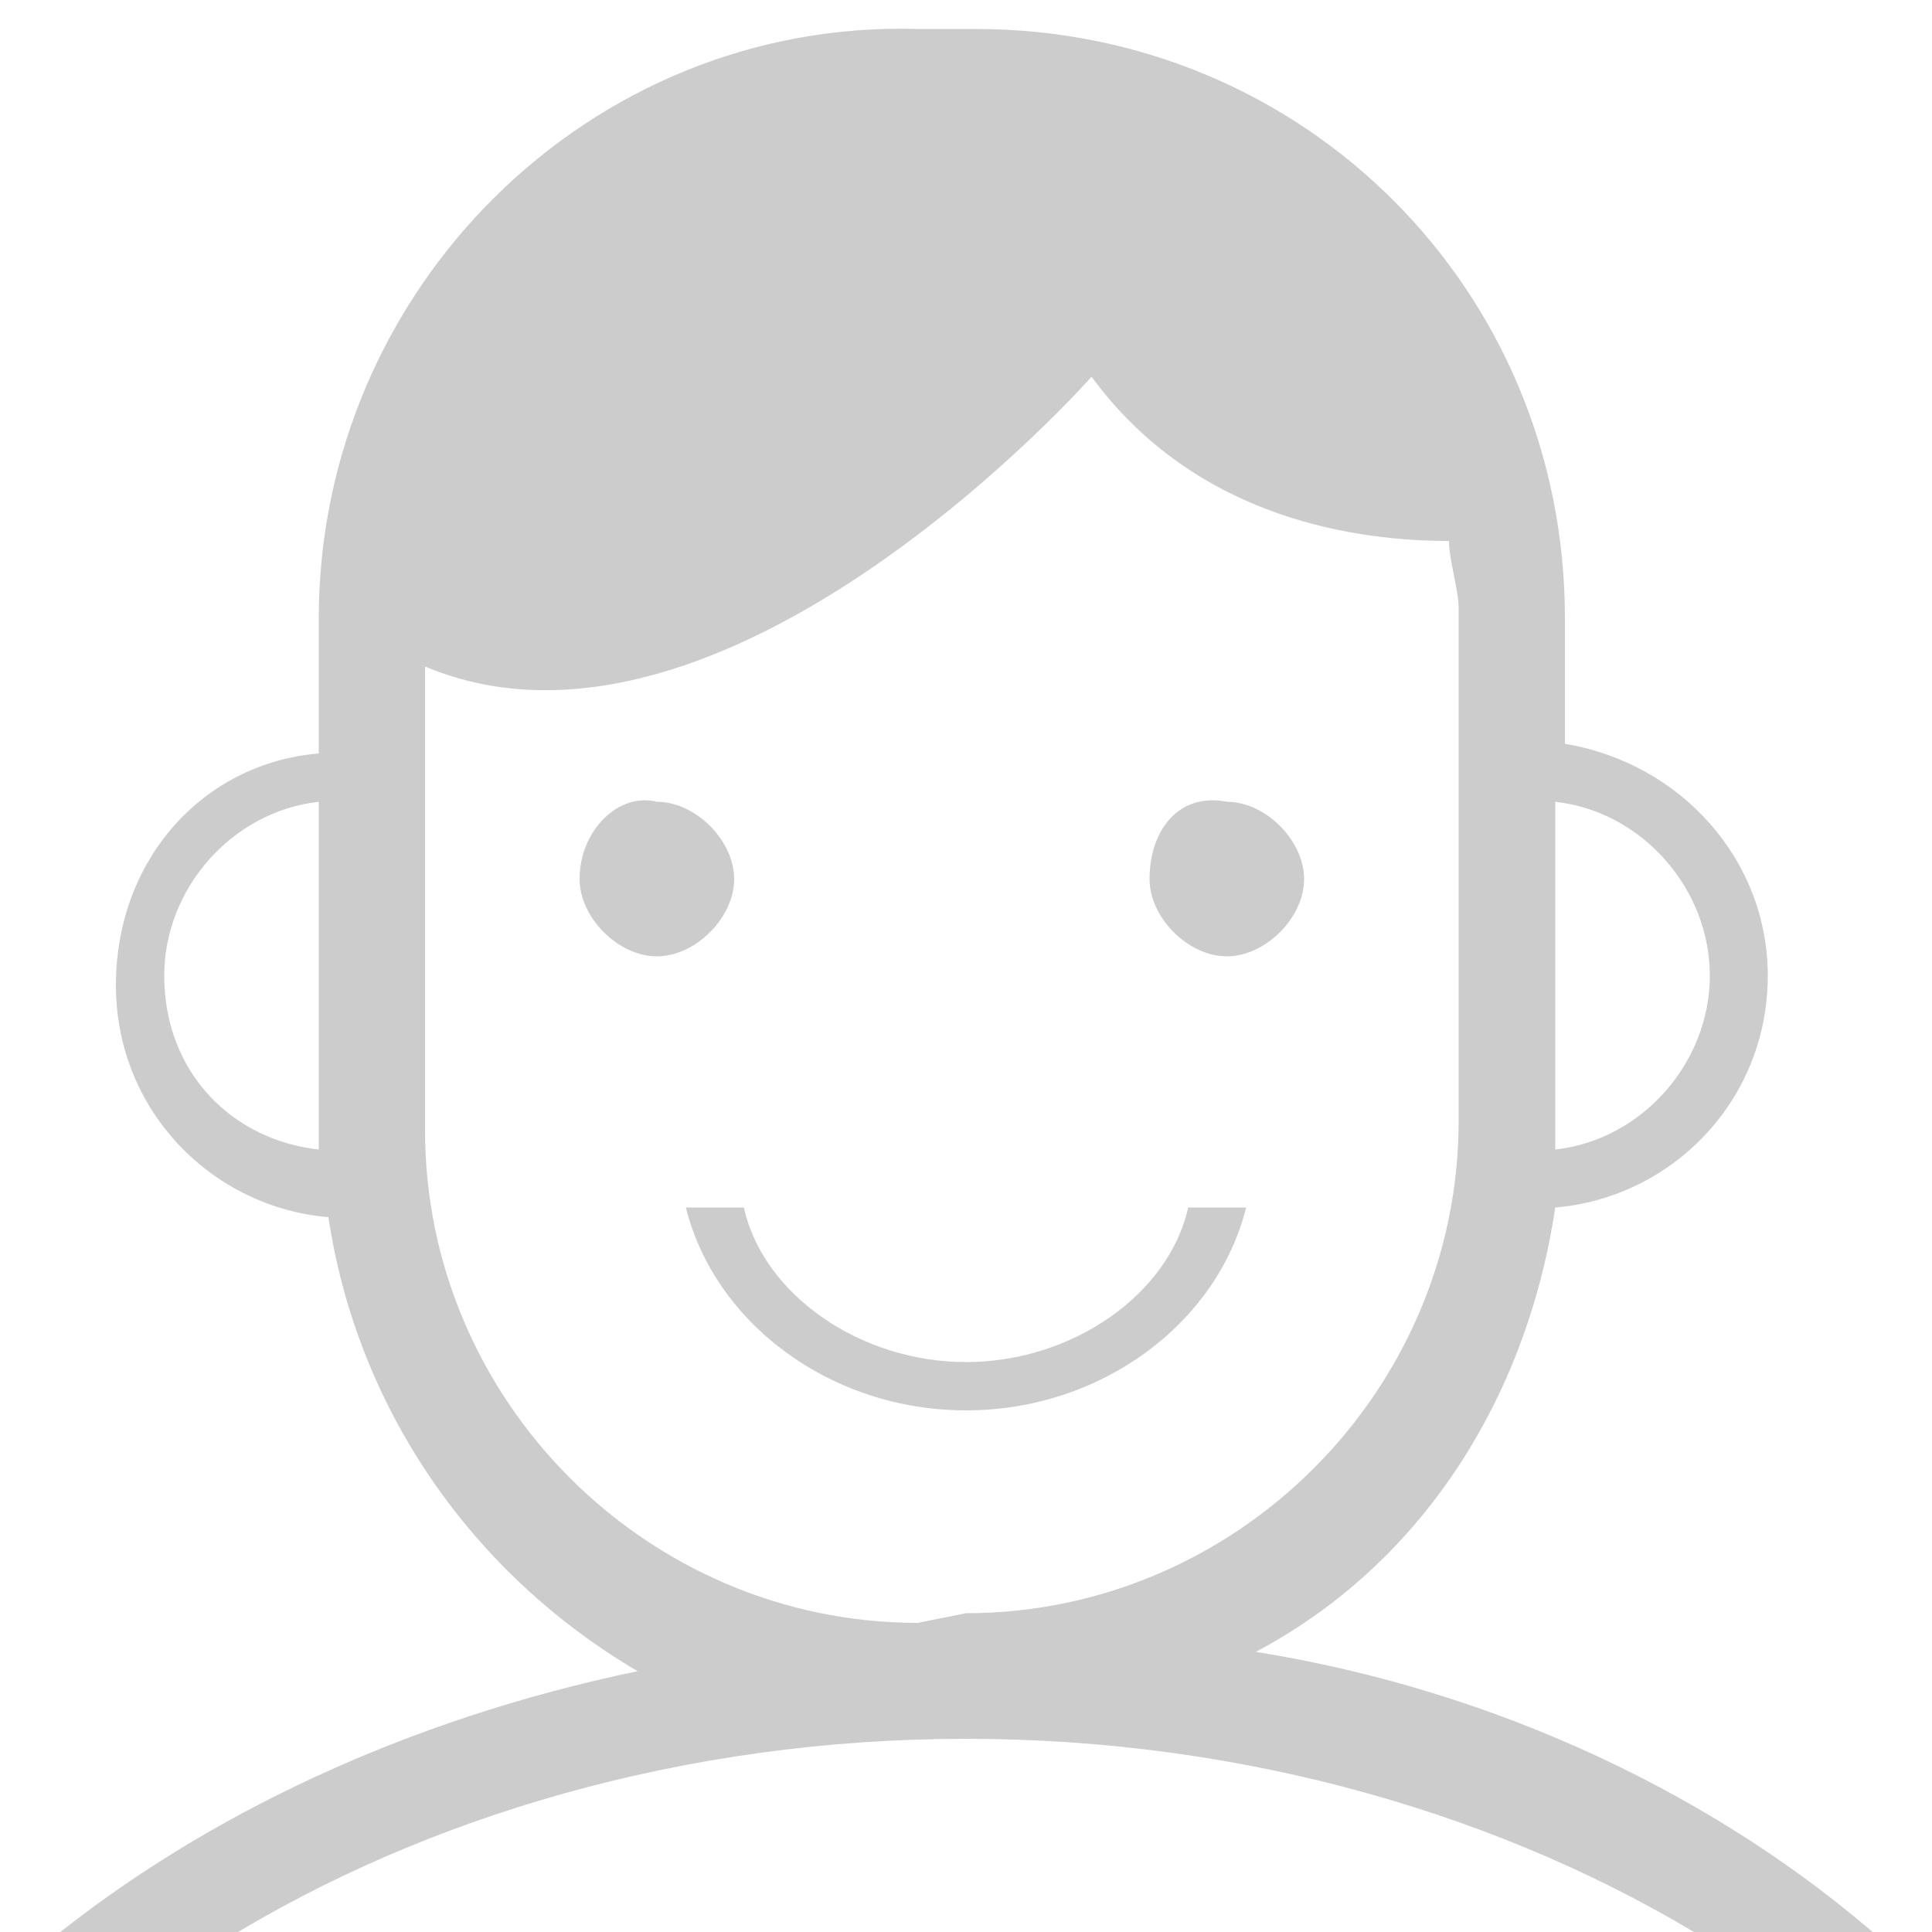 <?xml version="1.0" encoding="utf-8"?>
<!-- Generator: Adobe Illustrator 21.1.0, SVG Export Plug-In . SVG Version: 6.00 Build 0)  -->
<svg version="1.1" id="图层_1" xmlns="http://www.w3.org/2000/svg" xmlns:xlink="http://www.w3.org/1999/xlink" x="0px" y="0px"
	 viewBox="0 0 20 20" style="enable-background:new 0 0 20 20;" xml:space="preserve">
<style type="text/css">
	.st0{fill:#CCCCCC;}
</style>
<g>
	<path class="st0" d="M13,17.1c1.7-0.9,2.8-2.6,3.1-4.6c1.2-0.1,2.2-1.1,2.2-2.4c0-1.2-0.9-2.2-2.1-2.4V6.4c0-3.4-2.7-6.1-6.1-6.1
		H9.5C6.1,0.2,3.3,3,3.3,6.4v1.4c-1.2,0.1-2.1,1.1-2.1,2.4c0,1.3,1,2.3,2.2,2.4c0.3,2,1.5,3.7,3.2,4.7c-2.4,0.5-4.5,1.5-6.1,2.8h1.8
		c2.1-1.3,4.8-2.1,7.7-2.1s5.6,0.8,7.7,2.1h1.8C17.8,18.6,15.5,17.5,13,17.1z M16.1,11.7V8.3c0.9,0.1,1.6,0.9,1.6,1.8
		c0,0.9-0.7,1.7-1.6,1.8C16.1,11.9,16.1,11.8,16.1,11.7z M1.7,10.1c0-0.9,0.7-1.7,1.6-1.8v3.4c0,0.1,0,0.2,0,0.2
		C2.4,11.8,1.7,11.1,1.7,10.1z M9.5,16.8c-2.8,0-5.1-2.3-5.1-5.1V6.9c3.1,1.3,6.9-3,6.9-3c1.1,1.5,2.8,1.7,3.7,1.7
		c0,0.2,0.1,0.5,0.1,0.7v5.3c0,2.8-2.3,5.1-5.1,5.1L9.5,16.8z"/>
	<path class="st0" d="M10,14.1c-1.1,0-2.1-0.7-2.3-1.6H7.1c0.3,1.2,1.5,2.1,2.9,2.1s2.6-0.9,2.9-2.1h-0.6
		C12.1,13.4,11.1,14.1,10,14.1z"/>
	<path class="st0" d="M6,9.1c0,0.4,0.4,0.8,0.8,0.8c0.4,0,0.8-0.4,0.8-0.8l0,0c0-0.4-0.4-0.8-0.8-0.8C6.4,8.2,6,8.6,6,9.1z"/>
	<path class="st0" d="M11.9,9.1c0,0.4,0.4,0.8,0.8,0.8c0.4,0,0.8-0.4,0.8-0.8c0-0.4-0.4-0.8-0.8-0.8C12.2,8.2,11.9,8.6,11.9,9.1z"/>
</g>
</svg>
